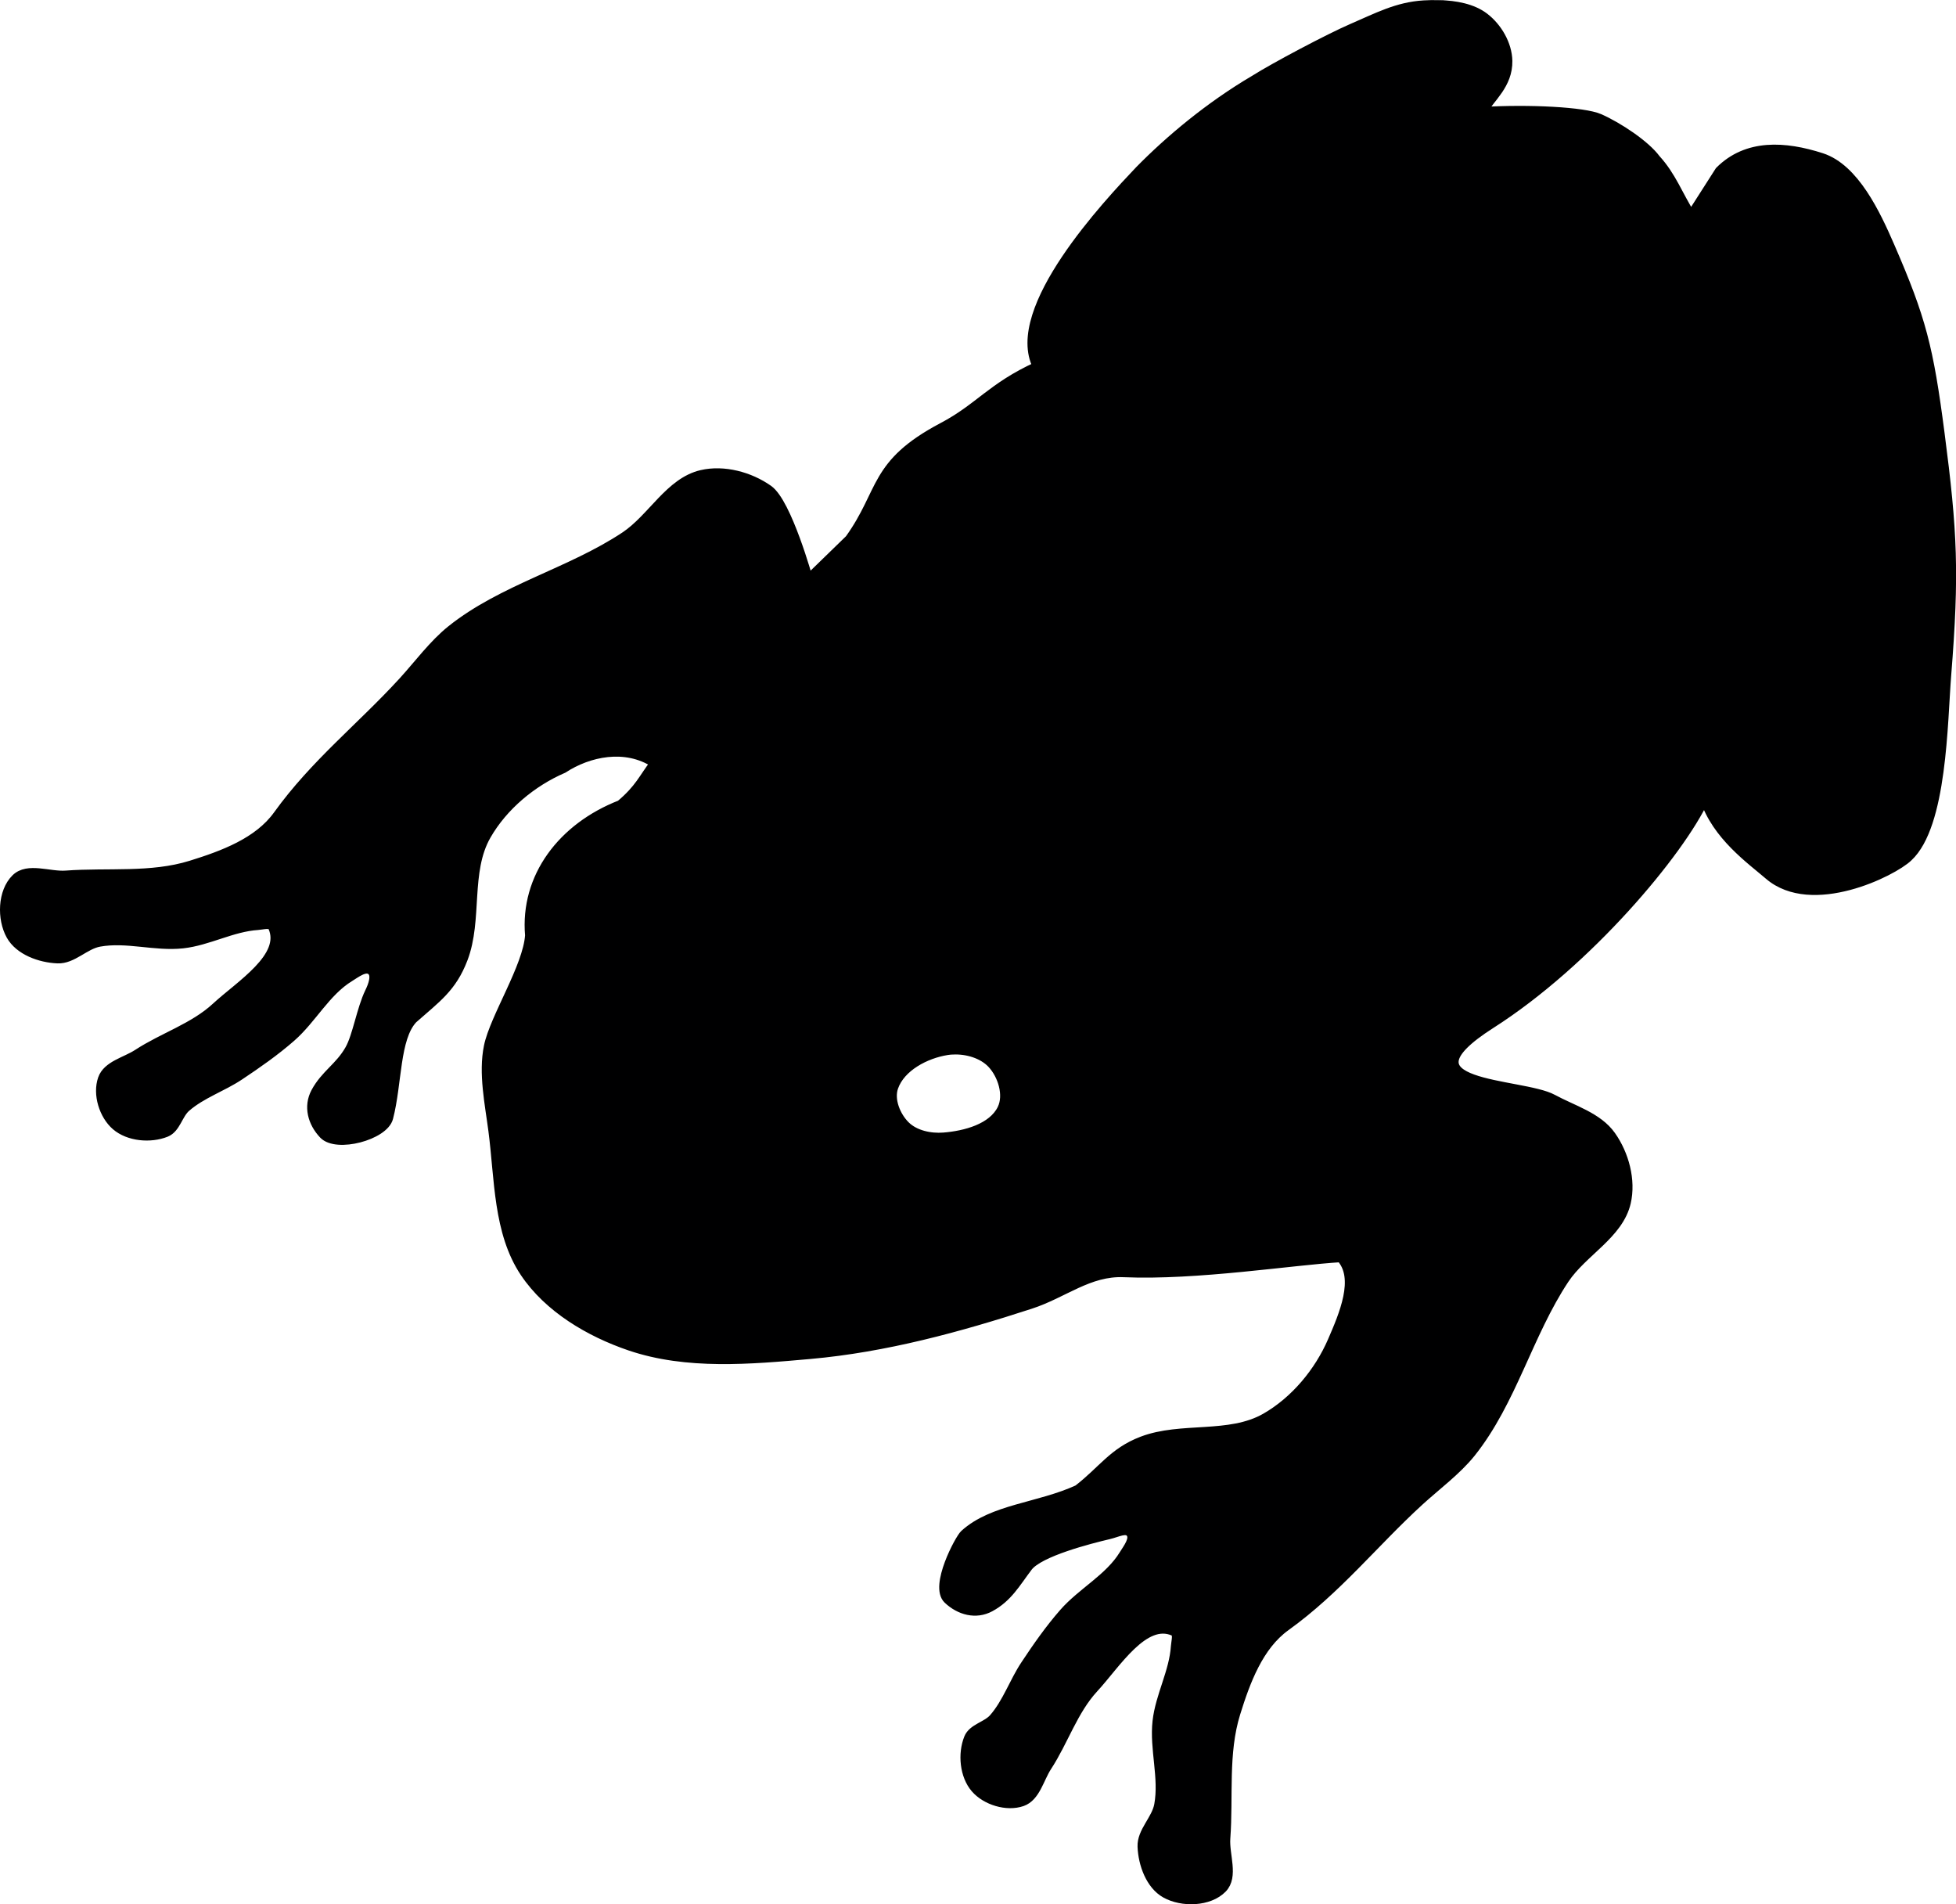 <svg xmlns="http://www.w3.org/2000/svg" xmlns:svg="http://www.w3.org/2000/svg" id="svg8" width="209.327" height="203.735" version="1.1" viewBox="0 0 55.384 53.905"><g id="layer1" transform="translate(-0.434,-0.597)"><path style="fill:#000001;fill-opacity:1;stroke:#000;stroke-width:.265px;stroke-linecap:butt;stroke-linejoin:miter;stroke-opacity:1" id="path840-4" d="m 41.189,0.733 c -0.152,-0.004 -0.302,-2.646e-4 -0.443,0.008 -0.751,0.046 -1.318,0.352 -2.031,0.659 -0.628,0.271 -2.187,1.094 -2.764,1.46 -1.269,0.747 -2.402,1.697 -3.251,2.562 -0.889,0.937 -3.716,3.937 -2.892,5.546 -1.298,0.593 -1.638,1.172 -2.679,1.722 -1.978,1.044 -1.664,1.814 -2.639,3.173 l -1.169,1.136 c 0,0 -0.598,-2.163 -1.13,-2.539 -0.527,-0.373 -1.261,-0.571 -1.89,-0.425 -0.906,0.21 -1.398,1.234 -2.173,1.748 -1.55,1.028 -3.461,1.485 -4.914,2.646 -0.506,0.404 -0.933,0.987 -1.37,1.465 -1.181,1.29 -2.497,2.324 -3.544,3.78 -0.552,0.768 -1.554,1.137 -2.457,1.417 -1.131,0.352 -2.362,0.197 -3.543,0.284 -0.472,0.035 -1.079,-0.237 -1.417,0.094 -0.384,0.376 -0.404,1.137 -0.142,1.607 0.24,0.43 0.83,0.641 1.323,0.661 0.424,0.018 0.764,-0.396 1.181,-0.472 0.775,-0.141 1.579,0.133 2.362,0.047 0.725,-0.08 1.398,-0.473 2.126,-0.52 0.142,-0.009 0.367,-0.083 0.425,0.048 0.379,0.845 -0.926,1.639 -1.606,2.268 -0.633,0.585 -1.5,0.852 -2.221,1.323 -0.34,0.222 -0.858,0.325 -0.992,0.709 -0.151,0.433 0.031,1.023 0.378,1.323 0.361,0.312 0.975,0.366 1.417,0.189 0.281,-0.113 0.339,-0.51 0.567,-0.708 0.442,-0.385 1.024,-0.573 1.512,-0.898 0.506,-0.337 1.007,-0.686 1.465,-1.087 0.595,-0.521 0.979,-1.288 1.654,-1.701 0.183,-0.112 0.447,-0.323 0.614,-0.189 0.16,0.128 0.043,0.429 -0.047,0.614 -0.234,0.481 -0.349,1.241 -0.564,1.622 -0.28,0.499 -0.692,0.708 -0.963,1.212 -0.216,0.403 -0.092,0.86 0.223,1.192 0.37,0.39 1.708,0.032 1.838,-0.468 0.255,-0.981 0.182,-2.252 0.69,-2.797 0.661,-0.586 1.107,-0.88 1.422,-1.705 0.424,-1.108 0.071,-2.468 0.661,-3.496 0.478,-0.833 1.292,-1.509 2.174,-1.89 0.713,-0.466 1.76,-0.697 2.596,-0.153 -0.333,0.434 -0.431,0.724 -0.973,1.18 -1.644,0.64 -2.713,2.047 -2.569,3.697 -0.06,0.894 -1.001,2.333 -1.167,3.146 -0.155,0.757 0.028,1.616 0.128,2.382 0.178,1.36 0.134,2.876 0.898,4.016 0.674,1.005 1.831,1.689 2.977,2.079 1.612,0.548 3.406,0.387 5.103,0.236 2.124,-0.189 4.21,-0.757 6.237,-1.417 0.946,-0.308 1.652,-0.941 2.646,-0.898 2.064,0.089 4.772,-0.345 6.142,-0.425 0.538,0.581 0.077,1.636 -0.237,2.363 -0.381,0.881 -1.057,1.695 -1.89,2.173 -1.029,0.59 -2.388,0.238 -3.496,0.661 -0.825,0.315 -1.116,0.829 -1.82,1.372 -1.118,0.512 -2.41,0.539 -3.212,1.269 -0.138,0.125 -0.858,1.468 -0.468,1.838 0.332,0.314 0.789,0.439 1.192,0.222 0.504,-0.271 0.726,-0.683 1.071,-1.139 0.322,-0.427 1.761,-0.791 2.292,-0.916 0.237,-0.055 0.495,-0.202 0.614,-0.047 0.134,0.167 -0.077,0.432 -0.189,0.614 -0.413,0.675 -1.18,1.059 -1.701,1.654 -0.4,0.457 -0.75,0.958 -1.086,1.465 -0.325,0.488 -0.513,1.07 -0.898,1.512 -0.199,0.228 -0.596,0.286 -0.708,0.567 -0.178,0.442 -0.122,1.057 0.189,1.417 0.3,0.347 0.89,0.529 1.323,0.378 0.384,-0.134 0.486,-0.652 0.708,-0.992 0.471,-0.721 0.738,-1.588 1.323,-2.221 0.629,-0.68 1.423,-1.986 2.268,-1.607 0.13,0.058 0.056,0.283 0.047,0.425 -0.047,0.728 -0.44,1.401 -0.52,2.126 -0.086,0.783 0.189,1.588 0.048,2.363 -0.076,0.417 -0.49,0.758 -0.472,1.181 0.02,0.493 0.231,1.082 0.661,1.323 0.469,0.262 1.23,0.242 1.606,-0.142 0.331,-0.338 0.06,-0.945 0.095,-1.417 0.087,-1.182 -0.068,-2.412 0.284,-3.543 0.281,-0.903 0.649,-1.905 1.417,-2.457 1.456,-1.047 2.49,-2.362 3.78,-3.543 0.477,-0.437 1.06,-0.865 1.465,-1.37 1.161,-1.453 1.618,-3.363 2.646,-4.913 0.514,-0.775 1.538,-1.268 1.748,-2.174 0.146,-0.629 -0.052,-1.363 -0.425,-1.89 -0.376,-0.532 -1.082,-0.728 -1.654,-1.039 -0.885,-0.482 -4.577,-0.322 -1.748,-2.126 2.74,-1.748 5.348,-4.865 6.048,-6.378 0.339,1.047 1.322,1.735 1.822,2.166 1.216,1.047 3.511,-0.095 3.942,-0.513 0.973,-0.9 0.981,-3.829 1.087,-5.15 0.23,-2.879 0.177,-4.048 -0.189,-6.851 -0.315,-2.416 -0.52,-3.229 -1.417,-5.292 -0.393,-0.904 -0.998,-2.202 -1.937,-2.504 -1.031,-0.332 -2.104,-0.403 -2.882,0.378 l -0.809,1.265 c -0.381,-0.606 -0.547,-1.112 -0.995,-1.602 -0.296,-0.404 -1.064,-0.914 -1.598,-1.15 -0.438,-0.194 -1.996,-0.273 -3.321,-0.194 0.229,-0.396 0.732,-0.767 0.722,-1.436 C 43.115,1.852 42.831,1.37 42.461,1.088 42.124,0.831 41.645,0.745 41.189,0.733 Z M 27.416,30.317 c 0.4,-0.018 0.843,0.112 1.107,0.395 0.297,0.319 0.473,0.883 0.284,1.275 -0.267,0.552 -1.043,0.756 -1.654,0.804 -0.377,0.03 -0.819,-0.063 -1.087,-0.331 -0.268,-0.268 -0.456,-0.729 -0.331,-1.087 0.202,-0.577 0.907,-0.944 1.512,-1.04 0.055,-0.009 0.111,-0.014 0.168,-0.017 z"/></g></svg>